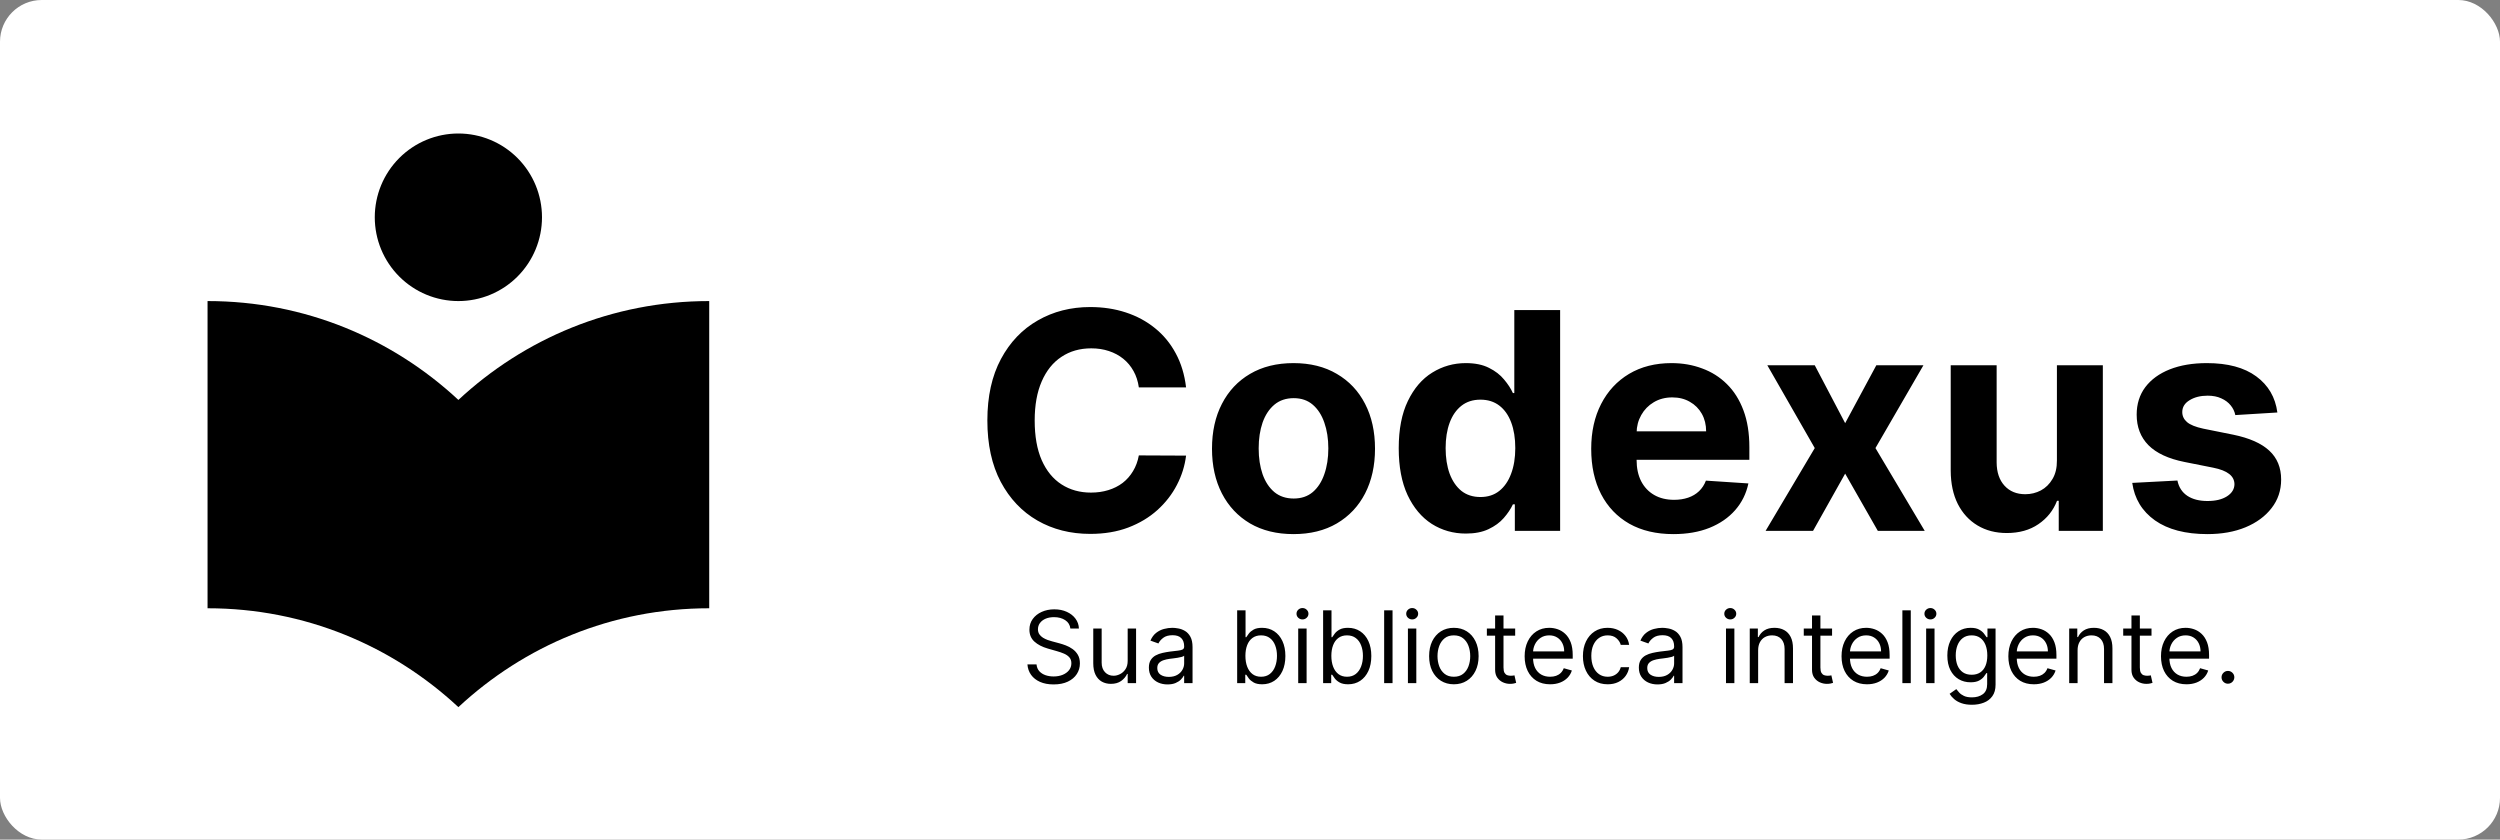 <svg width="2397" height="805" viewBox="0 0 2397 805" fill="none" xmlns="http://www.w3.org/2000/svg">
<rect x="0" y="0" width="2397" height="805" fill="#808080" stroke="none"/>
<rect width="2397" height="805" rx="40" fill="white"/>
<path d="M439.5 288.662C460.761 288.662 481.152 280.199 496.186 265.134C511.221 250.069 519.667 229.636 519.667 208.331C519.667 187.026 511.221 166.593 496.186 151.528C481.152 136.463 460.761 128 439.5 128C418.239 128 397.848 136.463 382.814 151.528C367.779 166.593 359.333 187.026 359.333 208.331C359.333 229.636 367.779 250.069 382.814 265.134C397.848 280.199 418.239 288.662 439.5 288.662ZM439.5 383.453C376.436 324.811 292.528 288.662 199 288.662V583.209C292.528 583.209 376.436 619.358 439.5 678C502.564 619.358 586.472 583.209 680 583.209V288.662C586.472 288.662 502.564 324.811 439.5 383.453Z" fill="black"/>
<path d="M1137.2 371.41H1091.92C1091.09 365.553 1089.4 360.349 1086.85 355.801C1084.3 351.184 1081.03 347.256 1077.03 344.016C1073.04 340.777 1068.42 338.297 1063.18 336.574C1058.01 334.851 1052.4 333.989 1046.33 333.989C1035.37 333.989 1025.83 336.711 1017.7 342.156C1009.56 347.531 1003.26 355.388 998.779 365.725C994.3 375.993 992.06 388.467 992.06 403.146C992.06 418.238 994.3 430.919 998.779 441.187C1003.33 451.456 1009.67 459.209 1017.8 464.446C1025.93 469.684 1035.34 472.303 1046.02 472.303C1052.02 472.303 1057.56 471.51 1062.66 469.925C1067.83 468.34 1072.42 466.031 1076.41 462.999C1080.41 459.898 1083.72 456.142 1086.34 451.731C1089.02 447.321 1090.88 442.29 1091.92 436.639L1137.2 436.846C1136.02 446.563 1133.1 455.935 1128.41 464.963C1123.79 473.922 1117.55 481.951 1109.7 489.049C1101.91 496.078 1092.61 501.661 1081.79 505.795C1071.04 509.861 1058.87 511.894 1045.3 511.894C1026.41 511.894 1009.53 507.622 994.644 499.076C979.827 490.531 968.112 478.16 959.497 461.965C950.952 445.77 946.679 426.164 946.679 403.146C946.679 380.059 951.021 360.418 959.704 344.223C968.387 328.028 980.172 315.692 995.058 307.216C1009.94 298.67 1026.69 294.397 1045.3 294.397C1057.56 294.397 1068.93 296.12 1079.41 299.566C1089.95 303.012 1099.29 308.043 1107.42 314.659C1115.56 321.205 1122.17 329.234 1127.27 338.744C1132.44 348.255 1135.75 359.143 1137.2 371.41ZM1240.21 512.101C1224.15 512.101 1210.26 508.69 1198.55 501.867C1186.9 494.976 1177.91 485.396 1171.57 473.13C1165.23 460.794 1162.06 446.494 1162.06 430.23C1162.06 413.828 1165.23 399.493 1171.57 387.226C1177.91 374.891 1186.9 365.311 1198.55 358.489C1210.26 351.597 1224.15 348.151 1240.21 348.151C1256.26 348.151 1270.12 351.597 1281.76 358.489C1293.48 365.311 1302.51 374.891 1308.85 387.226C1315.19 399.493 1318.36 413.828 1318.36 430.23C1318.36 446.494 1315.19 460.794 1308.85 473.13C1302.51 485.396 1293.48 494.976 1281.76 501.867C1270.12 508.69 1256.26 512.101 1240.21 512.101ZM1240.41 477.988C1247.72 477.988 1253.82 475.921 1258.71 471.786C1263.6 467.582 1267.29 461.862 1269.77 454.626C1272.32 447.39 1273.6 439.154 1273.6 429.92C1273.6 420.685 1272.32 412.45 1269.77 405.213C1267.29 397.977 1263.6 392.257 1258.71 388.053C1253.82 383.85 1247.72 381.748 1240.41 381.748C1233.04 381.748 1226.84 383.85 1221.81 388.053C1216.84 392.257 1213.09 397.977 1210.54 405.213C1208.06 412.45 1206.82 420.685 1206.82 429.92C1206.82 439.154 1208.06 447.39 1210.54 454.626C1213.09 461.862 1216.84 467.582 1221.81 471.786C1226.84 475.921 1233.04 477.988 1240.41 477.988ZM1405.5 511.584C1393.44 511.584 1382.52 508.483 1372.73 502.281C1363.01 496.009 1355.3 486.809 1349.58 474.68C1343.92 462.482 1341.1 447.527 1341.1 429.816C1341.1 411.623 1344.03 396.496 1349.89 384.435C1355.74 372.306 1363.53 363.244 1373.25 357.248C1383.03 351.184 1393.75 348.151 1405.4 348.151C1414.29 348.151 1421.7 349.668 1427.62 352.7C1433.62 355.663 1438.44 359.385 1442.09 363.864C1445.82 368.275 1448.64 372.616 1450.57 376.889H1451.92V297.292H1495.85V509H1452.43V483.57H1450.57C1448.5 487.981 1445.57 492.357 1441.78 496.699C1438.06 500.971 1433.2 504.52 1427.21 507.346C1421.28 510.172 1414.05 511.584 1405.5 511.584ZM1419.46 476.541C1426.55 476.541 1432.55 474.611 1437.44 470.752C1442.4 466.824 1446.2 461.345 1448.81 454.316C1451.5 447.286 1452.85 439.051 1452.85 429.609C1452.85 420.168 1451.54 411.967 1448.92 405.007C1446.3 398.046 1442.51 392.671 1437.55 388.88C1432.58 385.09 1426.55 383.195 1419.46 383.195C1412.22 383.195 1406.12 385.159 1401.16 389.087C1396.2 393.015 1392.44 398.46 1389.89 405.42C1387.34 412.381 1386.07 420.444 1386.07 429.609C1386.07 438.844 1387.34 447.011 1389.89 454.109C1392.51 461.138 1396.27 466.651 1401.16 470.649C1406.12 474.577 1412.22 476.541 1419.46 476.541ZM1604.42 512.101C1588.08 512.101 1574.02 508.793 1562.24 502.177C1550.52 495.493 1541.5 486.051 1535.16 473.853C1528.82 461.586 1525.65 447.079 1525.65 430.333C1525.65 414 1528.82 399.666 1535.16 387.33C1541.5 374.994 1550.42 365.38 1561.93 358.489C1573.51 351.597 1587.08 348.151 1602.66 348.151C1613.13 348.151 1622.89 349.84 1631.91 353.217C1641.01 356.525 1648.94 361.521 1655.69 368.206C1662.51 374.891 1667.82 383.298 1671.61 393.429C1675.4 403.49 1677.29 415.275 1677.29 428.782V440.877H1543.22V413.587H1635.84C1635.84 407.246 1634.46 401.63 1631.71 396.737C1628.95 391.844 1625.13 388.019 1620.23 385.262C1615.41 382.437 1609.79 381.024 1603.38 381.024C1596.7 381.024 1590.77 382.575 1585.6 385.676C1580.5 388.708 1576.51 392.809 1573.61 397.977C1570.72 403.077 1569.23 408.763 1569.17 415.034V440.98C1569.17 448.837 1570.61 455.625 1573.51 461.345C1576.47 467.065 1580.64 471.476 1586.02 474.577C1591.39 477.678 1597.77 479.229 1605.14 479.229C1610.03 479.229 1614.51 478.539 1618.58 477.161C1622.64 475.783 1626.12 473.715 1629.02 470.959C1631.91 468.202 1634.12 464.825 1635.63 460.828L1676.36 463.516C1674.3 473.302 1670.06 481.847 1663.65 489.152C1657.31 496.388 1649.11 502.04 1639.05 506.106C1629.05 510.103 1617.51 512.101 1604.42 512.101ZM1739.99 350.219L1769.14 405.73L1799.02 350.219H1844.19L1798.19 429.609L1845.43 509H1800.46L1769.14 454.109L1738.34 509H1692.85L1739.99 429.609L1694.51 350.219H1739.99ZM1972.17 441.394V350.219H2016.2V509H1973.92V480.159H1972.27C1968.69 489.462 1962.72 496.94 1954.39 502.591C1946.12 508.242 1936.02 511.067 1924.1 511.067C1913.48 511.067 1904.15 508.655 1896.08 503.831C1888.02 499.007 1881.71 492.15 1877.17 483.26C1872.69 474.37 1870.41 463.723 1870.34 451.318V350.219H1914.38V443.461C1914.45 452.834 1916.96 460.242 1921.93 465.687C1926.89 471.131 1933.54 473.853 1941.88 473.853C1947.18 473.853 1952.15 472.647 1956.76 470.235C1961.38 467.754 1965.1 464.102 1967.93 459.278C1970.82 454.453 1972.24 448.492 1972.17 441.394ZM2183.54 395.496L2143.22 397.977C2142.53 394.531 2141.05 391.43 2138.78 388.674C2136.5 385.848 2133.51 383.608 2129.78 381.954C2126.13 380.232 2121.76 379.37 2116.66 379.37C2109.83 379.37 2104.08 380.817 2099.39 383.712C2094.71 386.537 2092.36 390.328 2092.36 395.083C2092.36 398.873 2093.88 402.078 2096.91 404.697C2099.94 407.315 2105.15 409.417 2112.52 411.002L2141.26 416.791C2156.7 419.961 2168.2 425.061 2175.79 432.09C2183.37 439.12 2187.16 448.354 2187.16 459.794C2187.16 470.201 2184.09 479.332 2177.96 487.188C2171.89 495.045 2163.55 501.178 2152.94 505.589C2142.4 509.93 2130.23 512.101 2116.45 512.101C2095.43 512.101 2078.68 507.725 2066.21 498.973C2053.81 490.152 2046.53 478.16 2044.4 462.999L2087.71 460.725C2089.02 467.134 2092.19 472.027 2097.22 475.404C2102.25 478.712 2108.7 480.366 2116.55 480.366C2124.27 480.366 2130.47 478.884 2135.16 475.921C2139.91 472.888 2142.33 468.995 2142.4 464.239C2142.33 460.242 2140.64 456.969 2137.33 454.419C2134.02 451.8 2128.92 449.802 2122.03 448.423L2094.53 442.945C2079.03 439.843 2067.48 434.468 2059.9 426.818C2052.39 419.169 2048.64 409.417 2048.64 397.564C2048.64 387.364 2051.39 378.578 2056.91 371.204C2062.49 363.83 2070.31 358.144 2080.37 354.147C2090.5 350.15 2102.36 348.151 2115.93 348.151C2135.99 348.151 2151.77 352.39 2163.28 360.866C2174.86 369.343 2181.61 380.886 2183.54 395.496Z" fill="black"/>
<path d="M1026.28 602.636C1025.87 599.182 1024.21 596.5 1021.3 594.591C1018.39 592.682 1014.82 591.727 1010.6 591.727C1007.5 591.727 1004.8 592.227 1002.48 593.227C1000.19 594.227 998.391 595.602 997.095 597.352C995.822 599.102 995.186 601.091 995.186 603.318C995.186 605.182 995.629 606.784 996.516 608.125C997.425 609.443 998.584 610.545 999.993 611.432C1001.4 612.295 1002.88 613.011 1004.42 613.58C1005.97 614.125 1007.39 614.568 1008.69 614.909L1015.78 616.818C1017.6 617.295 1019.62 617.955 1021.85 618.795C1024.1 619.636 1026.24 620.784 1028.29 622.239C1030.36 623.67 1032.06 625.511 1033.4 627.761C1034.74 630.011 1035.41 632.773 1035.41 636.045C1035.41 639.818 1034.42 643.227 1032.45 646.273C1030.49 649.318 1027.63 651.739 1023.86 653.534C1020.11 655.33 1015.55 656.227 1010.19 656.227C1005.19 656.227 1000.86 655.42 997.197 653.807C993.561 652.193 990.697 649.943 988.607 647.057C986.538 644.17 985.368 640.818 985.095 637H993.822C994.05 639.636 994.936 641.818 996.482 643.545C998.05 645.25 1000.03 646.523 1002.41 647.364C1004.82 648.182 1007.41 648.591 1010.19 648.591C1013.41 648.591 1016.31 648.068 1018.88 647.023C1021.45 645.955 1023.48 644.477 1024.98 642.591C1026.48 640.682 1027.23 638.455 1027.23 635.909C1027.23 633.591 1026.58 631.705 1025.29 630.25C1023.99 628.795 1022.29 627.614 1020.17 626.705C1018.06 625.795 1015.78 625 1013.32 624.318L1004.73 621.864C999.277 620.295 994.959 618.057 991.777 615.148C988.595 612.239 987.004 608.432 987.004 603.727C987.004 599.818 988.061 596.409 990.175 593.5C992.311 590.568 995.175 588.295 998.766 586.682C1002.38 585.045 1006.41 584.227 1010.87 584.227C1015.37 584.227 1019.37 585.034 1022.87 586.648C1026.37 588.239 1029.14 590.42 1031.19 593.193C1033.25 595.966 1034.35 599.114 1034.46 602.636H1026.28ZM1081.22 633.591V602.636H1089.27V655H1081.22V646.136H1080.68C1079.45 648.795 1077.54 651.057 1074.95 652.92C1072.36 654.761 1069.09 655.682 1065.13 655.682C1061.86 655.682 1058.95 654.966 1056.4 653.534C1053.86 652.08 1051.86 649.898 1050.4 646.989C1048.95 644.057 1048.22 640.364 1048.22 635.909V602.636H1056.27V635.364C1056.27 639.182 1057.34 642.227 1059.47 644.5C1061.63 646.773 1064.38 647.909 1067.72 647.909C1069.72 647.909 1071.76 647.398 1073.83 646.375C1075.92 645.352 1077.67 643.784 1079.08 641.67C1080.51 639.557 1081.22 636.864 1081.22 633.591ZM1119.41 656.227C1116.1 656.227 1113.08 655.602 1110.38 654.352C1107.67 653.08 1105.53 651.25 1103.94 648.864C1102.35 646.455 1101.55 643.545 1101.55 640.136C1101.55 637.136 1102.14 634.705 1103.32 632.841C1104.5 630.955 1106.08 629.477 1108.06 628.409C1110.04 627.341 1112.22 626.545 1114.61 626.023C1117.02 625.477 1119.44 625.045 1121.87 624.727C1125.05 624.318 1127.63 624.011 1129.61 623.807C1131.61 623.58 1133.06 623.205 1133.97 622.682C1134.9 622.159 1135.37 621.25 1135.37 619.955V619.682C1135.37 616.318 1134.45 613.705 1132.61 611.841C1130.79 609.977 1128.03 609.045 1124.32 609.045C1120.48 609.045 1117.47 609.886 1115.29 611.568C1113.11 613.25 1111.57 615.045 1110.69 616.955L1103.05 614.227C1104.41 611.045 1106.23 608.568 1108.5 606.795C1110.8 605 1113.3 603.75 1116 603.045C1118.73 602.318 1121.41 601.955 1124.05 601.955C1125.73 601.955 1127.66 602.159 1129.85 602.568C1132.05 602.955 1134.17 603.761 1136.22 604.989C1138.29 606.216 1140 608.068 1141.37 610.545C1142.73 613.023 1143.41 616.341 1143.41 620.5V655H1135.37V647.909H1134.96C1134.41 649.045 1133.5 650.261 1132.23 651.557C1130.96 652.852 1129.27 653.955 1127.15 654.864C1125.04 655.773 1122.46 656.227 1119.41 656.227ZM1120.64 649C1123.82 649 1126.5 648.375 1128.69 647.125C1130.89 645.875 1132.55 644.261 1133.66 642.284C1134.8 640.307 1135.37 638.227 1135.37 636.045V628.682C1135.03 629.091 1134.28 629.466 1133.12 629.807C1131.98 630.125 1130.66 630.409 1129.16 630.659C1127.69 630.886 1126.24 631.091 1124.83 631.273C1123.45 631.432 1122.32 631.568 1121.46 631.682C1119.37 631.955 1117.41 632.398 1115.6 633.011C1113.8 633.602 1112.35 634.5 1111.23 635.705C1110.14 636.886 1109.6 638.5 1109.6 640.545C1109.6 643.341 1110.63 645.455 1112.7 646.886C1114.79 648.295 1117.44 649 1120.64 649ZM1186.19 655V585.182H1194.23V610.955H1194.92C1195.51 610.045 1196.33 608.886 1197.37 607.477C1198.44 606.045 1199.96 604.773 1201.94 603.659C1203.94 602.523 1206.64 601.955 1210.05 601.955C1214.46 601.955 1218.35 603.057 1221.71 605.261C1225.08 607.466 1227.7 610.591 1229.59 614.636C1231.47 618.682 1232.42 623.455 1232.42 628.955C1232.42 634.5 1231.47 639.307 1229.59 643.375C1227.7 647.42 1225.09 650.557 1221.75 652.784C1218.4 654.989 1214.55 656.091 1210.19 656.091C1206.83 656.091 1204.13 655.534 1202.11 654.42C1200.09 653.284 1198.53 652 1197.44 650.568C1196.35 649.114 1195.51 647.909 1194.92 646.955H1193.96V655H1186.19ZM1194.1 628.818C1194.1 632.773 1194.68 636.261 1195.84 639.284C1197 642.284 1198.69 644.636 1200.92 646.341C1203.14 648.023 1205.87 648.864 1209.1 648.864C1212.46 648.864 1215.27 647.977 1217.52 646.205C1219.79 644.409 1221.5 642 1222.63 638.977C1223.79 635.932 1224.37 632.545 1224.37 628.818C1224.37 625.136 1223.8 621.818 1222.67 618.864C1221.55 615.886 1219.86 613.534 1217.59 611.807C1215.34 610.057 1212.51 609.182 1209.1 609.182C1205.83 609.182 1203.08 610.011 1200.85 611.67C1198.62 613.307 1196.94 615.602 1195.8 618.557C1194.67 621.489 1194.1 624.909 1194.1 628.818ZM1244.72 655V602.636H1252.77V655H1244.72ZM1248.81 593.909C1247.25 593.909 1245.89 593.375 1244.76 592.307C1243.64 591.239 1243.09 589.955 1243.09 588.455C1243.09 586.955 1243.64 585.67 1244.76 584.602C1245.89 583.534 1247.25 583 1248.81 583C1250.38 583 1251.72 583.534 1252.84 584.602C1253.97 585.67 1254.54 586.955 1254.54 588.455C1254.54 589.955 1253.97 591.239 1252.84 592.307C1251.72 593.375 1250.38 593.909 1248.81 593.909ZM1268.6 655V585.182H1276.64V610.955H1277.32C1277.91 610.045 1278.73 608.886 1279.78 607.477C1280.85 606.045 1282.37 604.773 1284.35 603.659C1286.35 602.523 1289.05 601.955 1292.46 601.955C1296.87 601.955 1300.75 603.057 1304.12 605.261C1307.48 607.466 1310.11 610.591 1311.99 614.636C1313.88 618.682 1314.82 623.455 1314.82 628.955C1314.82 634.5 1313.88 639.307 1311.99 643.375C1310.11 647.42 1307.49 650.557 1304.15 652.784C1300.81 654.989 1296.96 656.091 1292.6 656.091C1289.23 656.091 1286.54 655.534 1284.52 654.42C1282.49 653.284 1280.94 652 1279.85 650.568C1278.75 649.114 1277.91 647.909 1277.32 646.955H1276.37V655H1268.6ZM1276.5 628.818C1276.5 632.773 1277.08 636.261 1278.24 639.284C1279.4 642.284 1281.1 644.636 1283.32 646.341C1285.55 648.023 1288.28 648.864 1291.5 648.864C1294.87 648.864 1297.67 647.977 1299.92 646.205C1302.2 644.409 1303.9 642 1305.04 638.977C1306.2 635.932 1306.78 632.545 1306.78 628.818C1306.78 625.136 1306.21 621.818 1305.07 618.864C1303.96 615.886 1302.27 613.534 1299.99 611.807C1297.74 610.057 1294.91 609.182 1291.5 609.182C1288.23 609.182 1285.48 610.011 1283.25 611.67C1281.03 613.307 1279.35 615.602 1278.21 618.557C1277.07 621.489 1276.5 624.909 1276.5 628.818ZM1335.17 585.182V655H1327.13V585.182H1335.17ZM1349.91 655V602.636H1357.96V655H1349.91ZM1354 593.909C1352.43 593.909 1351.08 593.375 1349.94 592.307C1348.83 591.239 1348.27 589.955 1348.27 588.455C1348.27 586.955 1348.83 585.67 1349.94 584.602C1351.08 583.534 1352.43 583 1354 583C1355.57 583 1356.91 583.534 1358.02 584.602C1359.16 585.67 1359.73 586.955 1359.73 588.455C1359.73 589.955 1359.16 591.239 1358.02 592.307C1356.91 593.375 1355.57 593.909 1354 593.909ZM1393.96 656.091C1389.24 656.091 1385.09 654.966 1381.52 652.716C1377.98 650.466 1375.2 647.318 1373.2 643.273C1371.23 639.227 1370.24 634.5 1370.24 629.091C1370.24 623.636 1371.23 618.875 1373.2 614.807C1375.2 610.739 1377.98 607.58 1381.52 605.33C1385.09 603.08 1389.24 601.955 1393.96 601.955C1398.69 601.955 1402.83 603.08 1406.37 605.33C1409.94 607.58 1412.71 610.739 1414.69 614.807C1416.69 618.875 1417.69 623.636 1417.69 629.091C1417.69 634.5 1416.69 639.227 1414.69 643.273C1412.71 647.318 1409.94 650.466 1406.37 652.716C1402.83 654.966 1398.69 656.091 1393.96 656.091ZM1393.96 648.864C1397.56 648.864 1400.51 647.943 1402.83 646.102C1405.15 644.261 1406.86 641.841 1407.98 638.841C1409.09 635.841 1409.65 632.591 1409.65 629.091C1409.65 625.591 1409.09 622.33 1407.98 619.307C1406.86 616.284 1405.15 613.841 1402.83 611.977C1400.51 610.114 1397.56 609.182 1393.96 609.182C1390.37 609.182 1387.42 610.114 1385.1 611.977C1382.78 613.841 1381.07 616.284 1379.95 619.307C1378.84 622.33 1378.28 625.591 1378.28 629.091C1378.28 632.591 1378.84 635.841 1379.95 638.841C1381.07 641.841 1382.78 644.261 1385.1 646.102C1387.42 647.943 1390.37 648.864 1393.96 648.864ZM1452.75 602.636V609.455H1425.61V602.636H1452.75ZM1433.52 590.091H1441.56V640C1441.56 642.273 1441.89 643.977 1442.55 645.114C1443.23 646.227 1444.1 646.977 1445.14 647.364C1446.21 647.727 1447.34 647.909 1448.52 647.909C1449.4 647.909 1450.13 647.864 1450.7 647.773C1451.27 647.659 1451.72 647.568 1452.06 647.5L1453.7 654.727C1453.15 654.932 1452.39 655.136 1451.42 655.341C1450.44 655.568 1449.2 655.682 1447.7 655.682C1445.43 655.682 1443.2 655.193 1441.02 654.216C1438.86 653.239 1437.06 651.75 1435.63 649.75C1434.22 647.75 1433.52 645.227 1433.52 642.182V590.091ZM1486.24 656.091C1481.19 656.091 1476.84 654.977 1473.18 652.75C1469.55 650.5 1466.74 647.364 1464.76 643.341C1462.81 639.295 1461.83 634.591 1461.83 629.227C1461.83 623.864 1462.81 619.136 1464.76 615.045C1466.74 610.932 1469.49 607.727 1473.01 605.432C1476.56 603.114 1480.69 601.955 1485.42 601.955C1488.15 601.955 1490.84 602.409 1493.5 603.318C1496.16 604.227 1498.58 605.705 1500.76 607.75C1502.94 609.773 1504.68 612.455 1505.98 615.795C1507.27 619.136 1507.92 623.25 1507.92 628.136V631.545H1467.56V624.591H1499.74C1499.74 621.636 1499.15 619 1497.97 616.682C1496.81 614.364 1495.15 612.534 1492.99 611.193C1490.85 609.852 1488.33 609.182 1485.42 609.182C1482.22 609.182 1479.44 609.977 1477.1 611.568C1474.79 613.136 1473 615.182 1471.75 617.705C1470.5 620.227 1469.88 622.932 1469.88 625.818V630.455C1469.88 634.409 1470.56 637.761 1471.92 640.511C1473.31 643.239 1475.23 645.318 1477.68 646.75C1480.14 648.159 1482.99 648.864 1486.24 648.864C1488.35 648.864 1490.26 648.568 1491.97 647.977C1493.69 647.364 1495.18 646.455 1496.43 645.25C1497.68 644.023 1498.65 642.5 1499.33 640.682L1507.1 642.864C1506.29 645.5 1504.91 647.818 1502.98 649.818C1501.05 651.795 1498.66 653.341 1495.82 654.455C1492.98 655.545 1489.79 656.091 1486.24 656.091ZM1541.43 656.091C1536.52 656.091 1532.3 654.932 1528.75 652.614C1525.21 650.295 1522.48 647.102 1520.57 643.034C1518.66 638.966 1517.71 634.318 1517.71 629.091C1517.71 623.773 1518.68 619.08 1520.64 615.011C1522.62 610.92 1525.37 607.727 1528.89 605.432C1532.43 603.114 1536.57 601.955 1541.3 601.955C1544.98 601.955 1548.3 602.636 1551.25 604C1554.21 605.364 1556.63 607.273 1558.51 609.727C1560.4 612.182 1561.57 615.045 1562.02 618.318H1553.98C1553.37 615.932 1552 613.818 1549.89 611.977C1547.8 610.114 1544.98 609.182 1541.43 609.182C1538.3 609.182 1535.55 610 1533.18 611.636C1530.84 613.25 1529.01 615.534 1527.69 618.489C1526.4 621.42 1525.75 624.864 1525.75 628.818C1525.75 632.864 1526.39 636.386 1527.66 639.386C1528.96 642.386 1530.77 644.716 1533.12 646.375C1535.48 648.034 1538.25 648.864 1541.43 648.864C1543.52 648.864 1545.42 648.5 1547.13 647.773C1548.83 647.045 1550.27 646 1551.46 644.636C1552.64 643.273 1553.48 641.636 1553.98 639.727H1562.02C1561.57 642.818 1560.44 645.602 1558.65 648.08C1556.88 650.534 1554.52 652.489 1551.59 653.943C1548.68 655.375 1545.3 656.091 1541.43 656.091ZM1589.19 656.227C1585.88 656.227 1582.87 655.602 1580.16 654.352C1577.46 653.08 1575.31 651.25 1573.72 648.864C1572.13 646.455 1571.33 643.545 1571.33 640.136C1571.33 637.136 1571.92 634.705 1573.1 632.841C1574.29 630.955 1575.87 629.477 1577.84 628.409C1579.82 627.341 1582 626.545 1584.39 626.023C1586.8 625.477 1589.22 625.045 1591.65 624.727C1594.83 624.318 1597.41 624.011 1599.39 623.807C1601.39 623.58 1602.84 623.205 1603.75 622.682C1604.68 622.159 1605.15 621.25 1605.15 619.955V619.682C1605.15 616.318 1604.23 613.705 1602.39 611.841C1600.57 609.977 1597.81 609.045 1594.1 609.045C1590.26 609.045 1587.25 609.886 1585.07 611.568C1582.89 613.25 1581.35 615.045 1580.47 616.955L1572.83 614.227C1574.19 611.045 1576.01 608.568 1578.29 606.795C1580.58 605 1583.08 603.75 1585.79 603.045C1588.51 602.318 1591.19 601.955 1593.83 601.955C1595.51 601.955 1597.44 602.159 1599.63 602.568C1601.83 602.955 1603.96 603.761 1606 604.989C1608.07 606.216 1609.79 608.068 1611.15 610.545C1612.51 613.023 1613.19 616.341 1613.19 620.5V655H1605.15V647.909H1604.74C1604.19 649.045 1603.29 650.261 1602.01 651.557C1600.74 652.852 1599.05 653.955 1596.93 654.864C1594.82 655.773 1592.24 656.227 1589.19 656.227ZM1590.42 649C1593.6 649 1596.29 648.375 1598.47 647.125C1600.67 645.875 1602.33 644.261 1603.44 642.284C1604.58 640.307 1605.15 638.227 1605.15 636.045V628.682C1604.81 629.091 1604.06 629.466 1602.9 629.807C1601.76 630.125 1600.44 630.409 1598.94 630.659C1597.47 630.886 1596.02 631.091 1594.62 631.273C1593.23 631.432 1592.1 631.568 1591.24 631.682C1589.15 631.955 1587.19 632.398 1585.38 633.011C1583.58 633.602 1582.13 634.5 1581.01 635.705C1579.92 636.886 1579.38 638.5 1579.38 640.545C1579.38 643.341 1580.41 645.455 1582.48 646.886C1584.57 648.295 1587.22 649 1590.42 649ZM1654.88 655V602.636H1662.92V655H1654.88ZM1658.97 593.909C1657.4 593.909 1656.05 593.375 1654.91 592.307C1653.8 591.239 1653.24 589.955 1653.24 588.455C1653.24 586.955 1653.8 585.67 1654.91 584.602C1656.05 583.534 1657.4 583 1658.97 583C1660.54 583 1661.88 583.534 1662.99 584.602C1664.13 585.67 1664.7 586.955 1664.7 588.455C1664.7 589.955 1664.13 591.239 1662.99 592.307C1661.88 593.375 1660.54 593.909 1658.97 593.909ZM1685.71 623.5V655H1677.66V602.636H1685.43V610.818H1686.12C1687.34 608.159 1689.21 606.023 1691.71 604.409C1694.21 602.773 1697.43 601.955 1701.39 601.955C1704.93 601.955 1708.04 602.682 1710.69 604.136C1713.35 605.568 1715.42 607.75 1716.9 610.682C1718.38 613.591 1719.12 617.273 1719.12 621.727V655H1711.07V622.273C1711.07 618.159 1710 614.955 1707.87 612.659C1705.73 610.341 1702.8 609.182 1699.07 609.182C1696.5 609.182 1694.21 609.739 1692.18 610.852C1690.18 611.966 1688.6 613.591 1687.44 615.727C1686.29 617.864 1685.71 620.455 1685.71 623.5ZM1756.59 602.636V609.455H1729.45V602.636H1756.59ZM1737.36 590.091H1745.41V640C1745.41 642.273 1745.74 643.977 1746.4 645.114C1747.08 646.227 1747.94 646.977 1748.99 647.364C1750.06 647.727 1751.18 647.909 1752.36 647.909C1753.25 647.909 1753.98 647.864 1754.54 647.773C1755.11 647.659 1755.57 647.568 1755.91 647.5L1757.54 654.727C1757 654.932 1756.24 655.136 1755.26 655.341C1754.28 655.568 1753.04 655.682 1751.54 655.682C1749.27 655.682 1747.04 655.193 1744.86 654.216C1742.7 653.239 1740.91 651.75 1739.48 649.75C1738.07 647.75 1737.36 645.227 1737.36 642.182V590.091ZM1790.08 656.091C1785.04 656.091 1780.69 654.977 1777.03 652.75C1773.39 650.5 1770.58 647.364 1768.61 643.341C1766.65 639.295 1765.67 634.591 1765.67 629.227C1765.67 623.864 1766.65 619.136 1768.61 615.045C1770.58 610.932 1773.33 607.727 1776.86 605.432C1780.4 603.114 1784.54 601.955 1789.27 601.955C1791.99 601.955 1794.69 602.409 1797.35 603.318C1800 604.227 1802.42 605.705 1804.61 607.75C1806.79 609.773 1808.53 612.455 1809.82 615.795C1811.12 619.136 1811.77 623.25 1811.77 628.136V631.545H1771.4V624.591H1803.58C1803.58 621.636 1802.99 619 1801.81 616.682C1800.65 614.364 1798.99 612.534 1796.83 611.193C1794.7 609.852 1792.17 609.182 1789.27 609.182C1786.06 609.182 1783.29 609.977 1780.95 611.568C1778.63 613.136 1776.85 615.182 1775.6 617.705C1774.35 620.227 1773.72 622.932 1773.72 625.818V630.455C1773.72 634.409 1774.4 637.761 1775.77 640.511C1777.15 643.239 1779.07 645.318 1781.53 646.75C1783.98 648.159 1786.83 648.864 1790.08 648.864C1792.2 648.864 1794.11 648.568 1795.81 647.977C1797.54 647.364 1799.03 646.455 1800.28 645.25C1801.53 644.023 1802.49 642.5 1803.17 640.682L1810.95 642.864C1810.13 645.5 1808.75 647.818 1806.82 649.818C1804.89 651.795 1802.5 653.341 1799.66 654.455C1796.82 655.545 1793.63 656.091 1790.08 656.091ZM1832.05 585.182V655H1824V585.182H1832.05ZM1846.79 655V602.636H1854.83V655H1846.79ZM1850.88 593.909C1849.31 593.909 1847.96 593.375 1846.82 592.307C1845.71 591.239 1845.15 589.955 1845.15 588.455C1845.15 586.955 1845.71 585.67 1846.82 584.602C1847.96 583.534 1849.31 583 1850.88 583C1852.44 583 1853.79 583.534 1854.9 584.602C1856.04 585.67 1856.6 586.955 1856.6 588.455C1856.6 589.955 1856.04 591.239 1854.9 592.307C1853.79 593.375 1852.44 593.909 1850.88 593.909ZM1890.7 675.727C1886.82 675.727 1883.48 675.227 1880.68 674.227C1877.88 673.25 1875.56 671.955 1873.69 670.341C1871.85 668.75 1870.38 667.045 1869.29 665.227L1875.7 660.727C1876.43 661.682 1877.35 662.773 1878.46 664C1879.58 665.25 1881.1 666.33 1883.03 667.239C1884.99 668.17 1887.54 668.636 1890.7 668.636C1894.93 668.636 1898.42 667.614 1901.17 665.568C1903.92 663.523 1905.29 660.318 1905.29 655.955V645.318H1904.61C1904.02 646.273 1903.18 647.455 1902.09 648.864C1901.02 650.25 1899.48 651.489 1897.45 652.58C1895.45 653.648 1892.75 654.182 1889.34 654.182C1885.11 654.182 1881.32 653.182 1877.95 651.182C1874.61 649.182 1871.96 646.273 1870.01 642.455C1868.08 638.636 1867.11 634 1867.11 628.545C1867.11 623.182 1868.06 618.511 1869.94 614.534C1871.83 610.534 1874.45 607.443 1877.82 605.261C1881.18 603.057 1885.07 601.955 1889.48 601.955C1892.88 601.955 1895.59 602.523 1897.59 603.659C1899.61 604.773 1901.16 606.045 1902.23 607.477C1903.32 608.886 1904.16 610.045 1904.75 610.955H1905.57V602.636H1913.34V656.5C1913.34 661 1912.32 664.659 1910.27 667.477C1908.25 670.318 1905.52 672.398 1902.09 673.716C1898.68 675.057 1894.88 675.727 1890.7 675.727ZM1890.43 646.955C1893.66 646.955 1896.38 646.216 1898.61 644.739C1900.84 643.261 1902.53 641.136 1903.69 638.364C1904.85 635.591 1905.43 632.273 1905.43 628.409C1905.43 624.636 1904.86 621.307 1903.73 618.42C1902.59 615.534 1900.91 613.273 1898.68 611.636C1896.45 610 1893.7 609.182 1890.43 609.182C1887.02 609.182 1884.18 610.045 1881.91 611.773C1879.66 613.5 1877.96 615.818 1876.83 618.727C1875.71 621.636 1875.16 624.864 1875.16 628.409C1875.16 632.045 1875.73 635.261 1876.86 638.057C1878.02 640.83 1879.73 643.011 1881.98 644.602C1884.25 646.17 1887.07 646.955 1890.43 646.955ZM1950.02 656.091C1944.98 656.091 1940.62 654.977 1936.96 652.75C1933.33 650.5 1930.52 647.364 1928.54 643.341C1926.59 639.295 1925.61 634.591 1925.61 629.227C1925.61 623.864 1926.59 619.136 1928.54 615.045C1930.52 610.932 1933.27 607.727 1936.79 605.432C1940.34 603.114 1944.48 601.955 1949.2 601.955C1951.93 601.955 1954.62 602.409 1957.28 603.318C1959.94 604.227 1962.36 605.705 1964.54 607.75C1966.73 609.773 1968.46 612.455 1969.76 615.795C1971.06 619.136 1971.7 623.25 1971.7 628.136V631.545H1931.34V624.591H1963.52C1963.52 621.636 1962.93 619 1961.75 616.682C1960.59 614.364 1958.93 612.534 1956.77 611.193C1954.63 609.852 1952.11 609.182 1949.2 609.182C1946 609.182 1943.23 609.977 1940.88 611.568C1938.57 613.136 1936.78 615.182 1935.53 617.705C1934.28 620.227 1933.66 622.932 1933.66 625.818V630.455C1933.66 634.409 1934.34 637.761 1935.7 640.511C1937.09 643.239 1939.01 645.318 1941.46 646.75C1943.92 648.159 1946.77 648.864 1950.02 648.864C1952.13 648.864 1954.04 648.568 1955.75 647.977C1957.48 647.364 1958.96 646.455 1960.21 645.25C1961.46 644.023 1962.43 642.5 1963.11 640.682L1970.88 642.864C1970.07 645.5 1968.69 647.818 1966.76 649.818C1964.83 651.795 1962.44 653.341 1959.6 654.455C1956.76 655.545 1953.57 656.091 1950.02 656.091ZM1991.99 623.5V655H1983.94V602.636H1991.71V610.818H1992.4C1993.62 608.159 1995.49 606.023 1997.99 604.409C2000.49 602.773 2003.71 601.955 2007.67 601.955C2011.21 601.955 2014.32 602.682 2016.98 604.136C2019.63 605.568 2021.7 607.75 2023.18 610.682C2024.66 613.591 2025.4 617.273 2025.4 621.727V655H2017.35V622.273C2017.35 618.159 2016.28 614.955 2014.15 612.659C2012.01 610.341 2009.08 609.182 2005.35 609.182C2002.78 609.182 2000.49 609.739 1998.46 610.852C1996.46 611.966 1994.88 613.591 1993.73 615.727C1992.57 617.864 1991.99 620.455 1991.99 623.5ZM2062.87 602.636V609.455H2035.73V602.636H2062.87ZM2043.64 590.091H2051.69V640C2051.69 642.273 2052.02 643.977 2052.68 645.114C2053.36 646.227 2054.22 646.977 2055.27 647.364C2056.34 647.727 2057.46 647.909 2058.64 647.909C2059.53 647.909 2060.26 647.864 2060.83 647.773C2061.39 647.659 2061.85 647.568 2062.19 647.5L2063.83 654.727C2063.28 654.932 2062.52 655.136 2061.54 655.341C2060.56 655.568 2059.33 655.682 2057.83 655.682C2055.55 655.682 2053.33 655.193 2051.14 654.216C2048.98 653.239 2047.19 651.75 2045.76 649.75C2044.35 647.75 2043.64 645.227 2043.64 642.182V590.091ZM2096.37 656.091C2091.32 656.091 2086.97 654.977 2083.31 652.75C2079.67 650.5 2076.87 647.364 2074.89 643.341C2072.93 639.295 2071.96 634.591 2071.96 629.227C2071.96 623.864 2072.93 619.136 2074.89 615.045C2076.87 610.932 2079.62 607.727 2083.14 605.432C2086.68 603.114 2090.82 601.955 2095.55 601.955C2098.27 601.955 2100.97 602.409 2103.63 603.318C2106.29 604.227 2108.71 605.705 2110.89 607.75C2113.07 609.773 2114.81 612.455 2116.1 615.795C2117.4 619.136 2118.05 623.25 2118.05 628.136V631.545H2077.68V624.591H2109.87C2109.87 621.636 2109.27 619 2108.09 616.682C2106.93 614.364 2105.27 612.534 2103.12 611.193C2100.98 609.852 2098.46 609.182 2095.55 609.182C2092.34 609.182 2089.57 609.977 2087.23 611.568C2084.91 613.136 2083.13 615.182 2081.88 617.705C2080.63 620.227 2080 622.932 2080 625.818V630.455C2080 634.409 2080.68 637.761 2082.05 640.511C2083.43 643.239 2085.35 645.318 2087.81 646.75C2090.26 648.159 2093.12 648.864 2096.37 648.864C2098.48 648.864 2100.39 648.568 2102.09 647.977C2103.82 647.364 2105.31 646.455 2106.56 645.25C2107.81 644.023 2108.77 642.5 2109.46 640.682L2117.23 642.864C2116.41 645.5 2115.04 647.818 2113.1 649.818C2111.17 651.795 2108.79 653.341 2105.94 654.455C2103.1 655.545 2099.91 656.091 2096.37 656.091ZM2136.15 655.545C2134.47 655.545 2133.02 654.943 2131.82 653.739C2130.62 652.534 2130.01 651.091 2130.01 649.409C2130.01 647.727 2130.62 646.284 2131.82 645.08C2133.02 643.875 2134.47 643.273 2136.15 643.273C2137.83 643.273 2139.27 643.875 2140.48 645.08C2141.68 646.284 2142.29 647.727 2142.29 649.409C2142.29 650.523 2142 651.545 2141.43 652.477C2140.89 653.409 2140.15 654.159 2139.22 654.727C2138.31 655.273 2137.29 655.545 2136.15 655.545Z" fill="black"/>
</svg>
